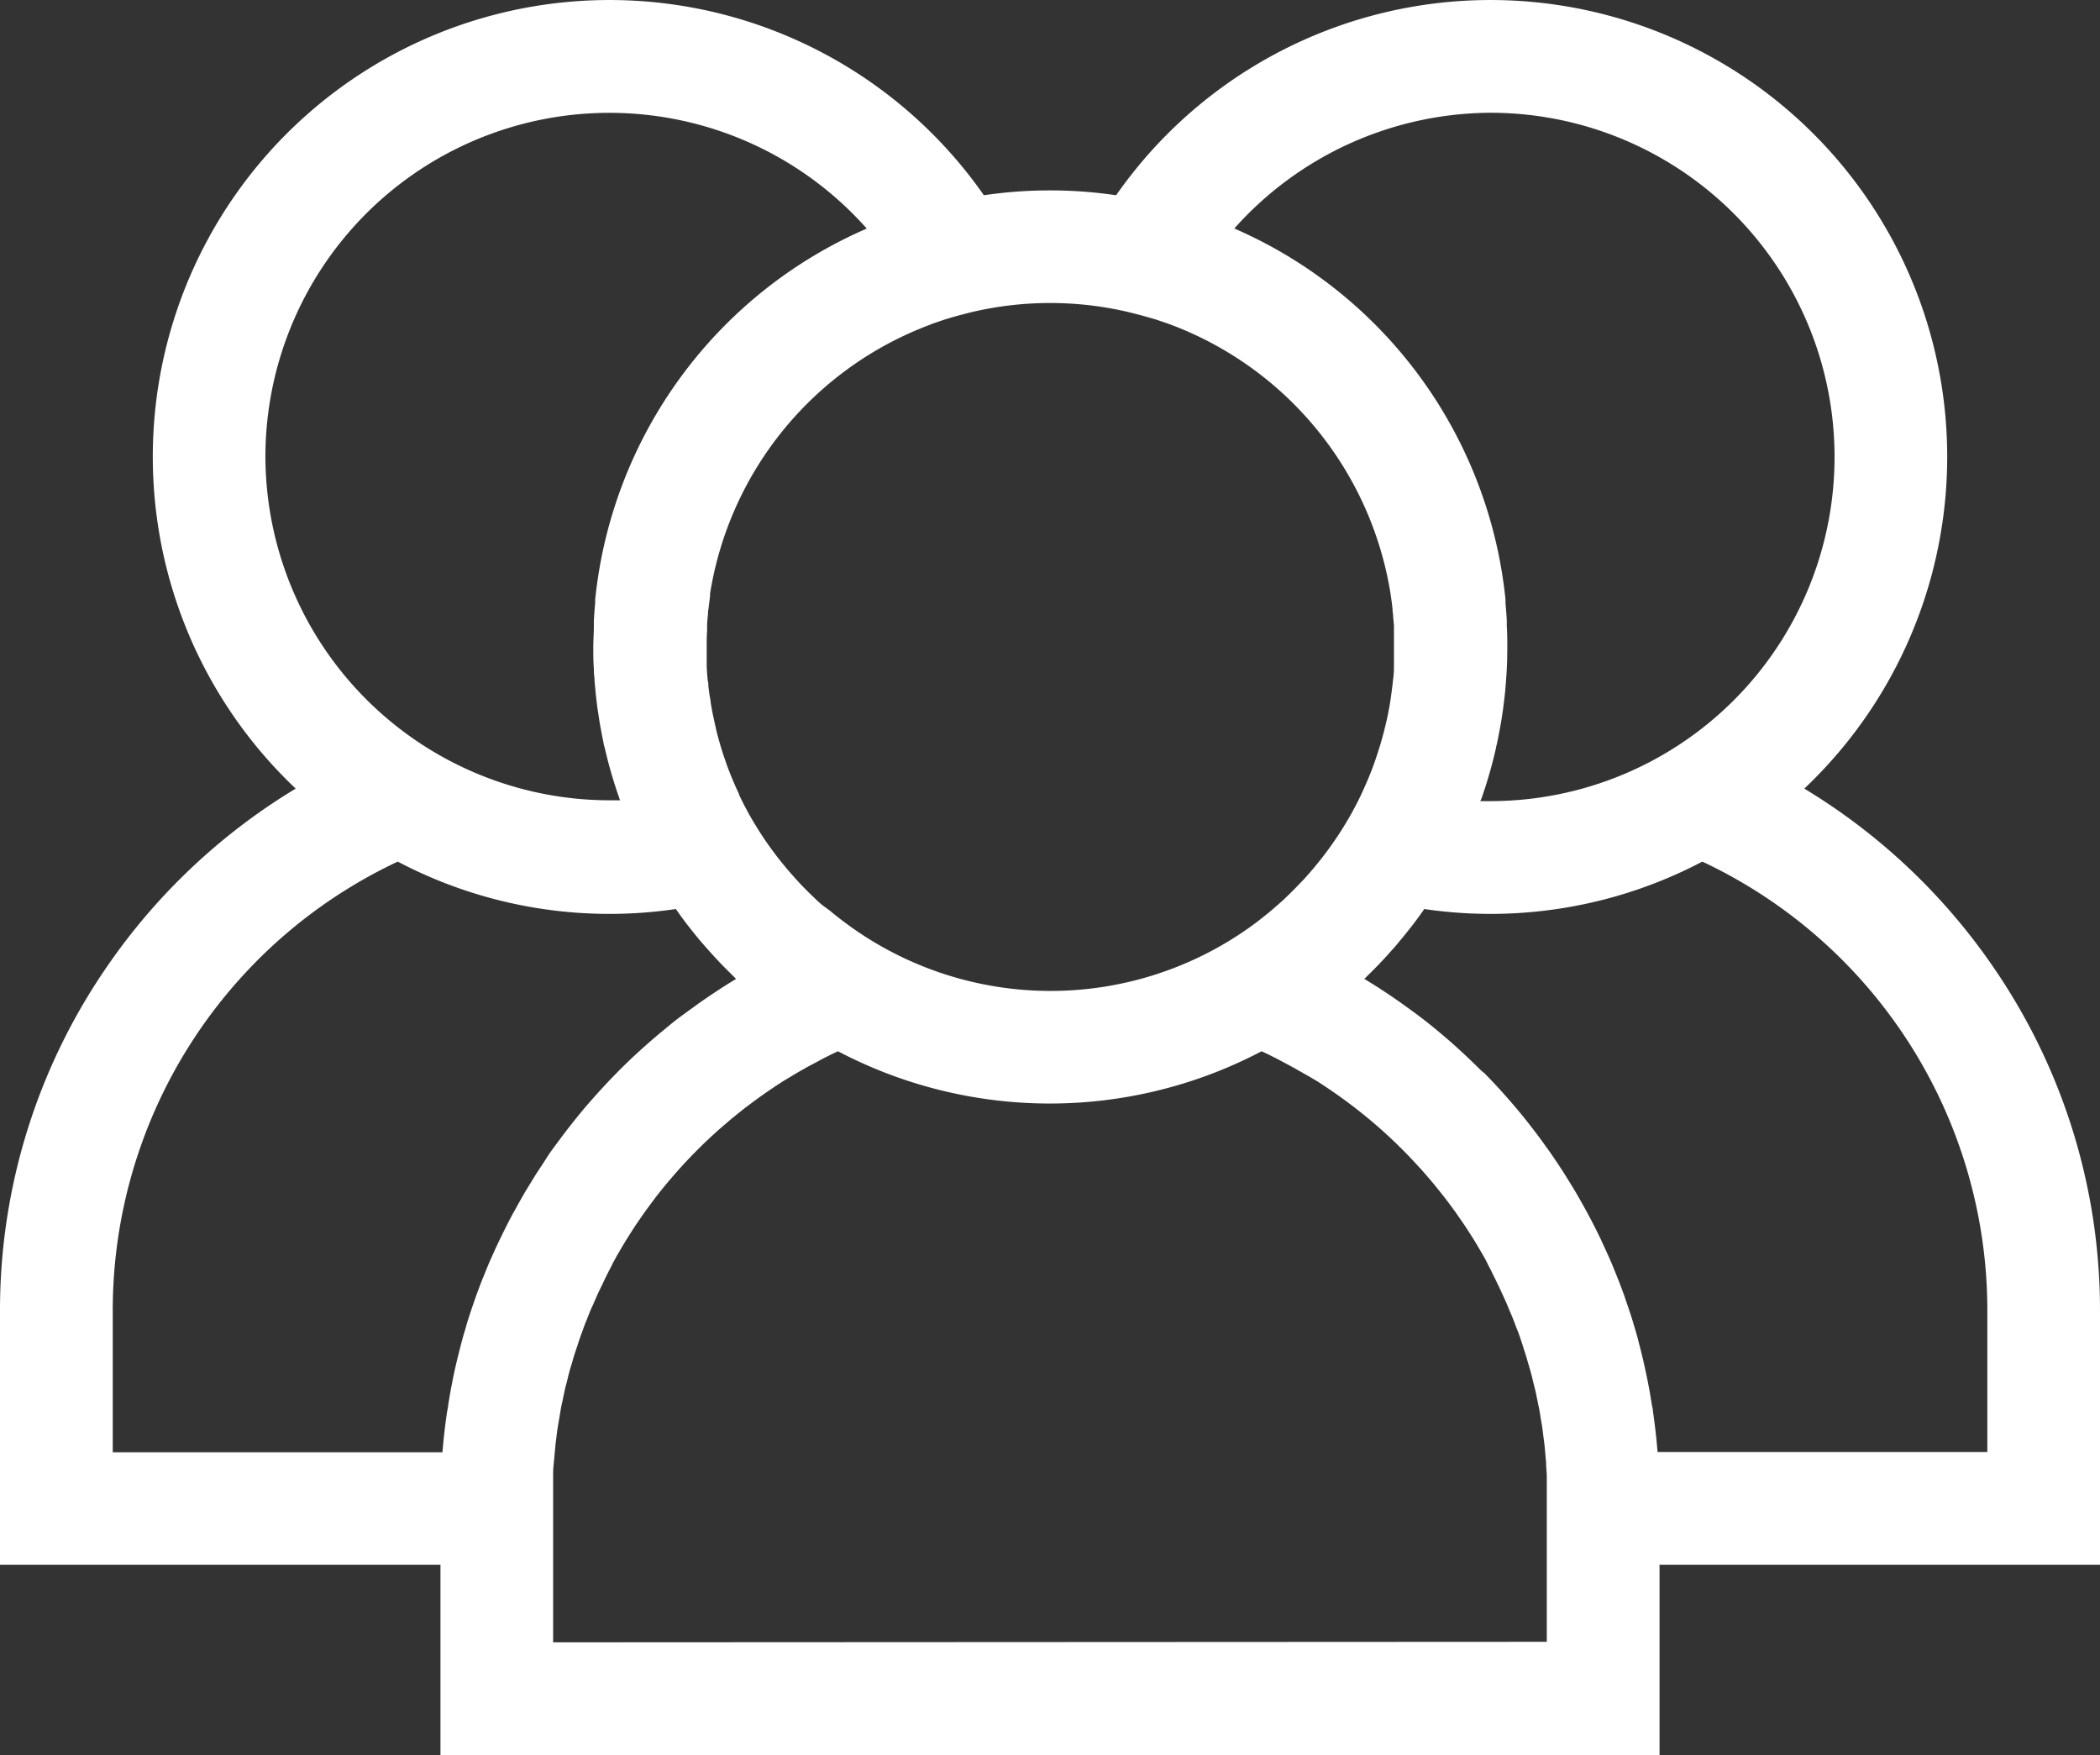 <svg xmlns="http://www.w3.org/2000/svg" width="25.517" height="21.323" viewBox="0 0 25.517 21.323">
  <rect x="0" y="0" width="25.517" height="21.323" fill="#333333" stroke="none"/>
  <g id="XMLID_10_" transform="translate(70.993 -42.313)">
    <g id="Group_1" data-name="Group 1" transform="translate(-70.993 42.313)">
      <path id="Path_1" data-name="Path 1" d="M25.517,46.531a7.346,7.346,0,0,0-1.293-4.169,7.456,7.456,0,0,0-2.3-2.173,5.549,5.549,0,1,0-8.362-7.209,5.515,5.515,0,0,0-1.607,0,5.549,5.549,0,1,0-8.362,7.209,7.454,7.454,0,0,0-2.3,2.173A7.347,7.347,0,0,0,0,46.531v3.088H5.352v2.312H20.165V49.619h5.352V46.531ZM18.11,31.978a4.181,4.181,0,0,1,0,8.363l-.124,0L18,40.313a5.5,5.5,0,0,0,.179-.623c0-.015.007-.03.01-.045.012-.057.023-.115.034-.173.005-.027.01-.055.015-.082q.013-.078.024-.156c.005-.036.01-.072.014-.109s.011-.092.015-.139.008-.095.011-.142.006-.075.007-.112q.006-.121.006-.242c0-.006,0-.012,0-.018s0-.006,0-.01c0-.083,0-.165-.006-.246,0-.024,0-.047,0-.071q-.006-.1-.016-.208c0-.016,0-.031,0-.047a5.524,5.524,0,0,0-3.295-4.506A4.194,4.194,0,0,1,18.11,31.978Zm-6.8,2.57.04-.014.126-.043.1-.03.071-.02.127-.033a4.157,4.157,0,0,1,1.973,0l.127.033.072.02.1.029.127.043.039.014a4.2,4.2,0,0,1,2.684,3.272l.005.036c.008.051.014.1.02.154,0,.019,0,.038.006.057,0,.047.008.095.011.142,0,.02,0,.041,0,.061q0,.091,0,.184c0,.005,0,.011,0,.016s0,.005,0,.007c0,.06,0,.119,0,.178,0,.019,0,.037,0,.056q0,.085-.013.17c0,.022-.005.044-.007.065s-.009.073-.014.109-.008.056-.012.084-.015.085-.023.127-.015.075-.024.112l-.016.067q-.02.083-.044.166c-.006.022-.012.044-.019.065s-.02.063-.03.094l-.025.075c-.01.028-.02.056-.03.084q-.027.071-.056.141l-.027.062q-.025.058-.052.116l-.006.014-.02.041q-.03.062-.063.123l-.025.047,0,0c-.024.043-.048.086-.074.128l-.03.05q-.041.067-.085.132c-.018.027-.037.053-.055.08l-.048.067-.064.085-.045.057-.07.086-.045.052c-.025.028-.049.057-.075.084l-.046.048q-.062.065-.126.128l-.077.074-.055.049-.091.079-.047.039q-.056.045-.113.089l-.031.024a4.172,4.172,0,0,1-4.979,0l-.031-.023q-.058-.044-.114-.089l-.047-.039L9.986,41.6l-.055-.049-.077-.074q-.065-.063-.127-.128L9.682,41.3c-.025-.028-.05-.056-.075-.084l-.045-.052-.07-.085-.045-.057-.064-.085-.048-.067c-.019-.026-.037-.053-.055-.08q-.044-.065-.085-.132l-.03-.049c-.026-.043-.051-.086-.075-.13l-.026-.049c-.022-.041-.043-.082-.063-.123l-.021-.044,0-.007c-.019-.04-.037-.08-.055-.121L8.9,40.076q-.03-.072-.057-.144c-.01-.026-.019-.053-.028-.079s-.019-.054-.028-.082-.019-.059-.028-.089-.026-.089-.038-.134-.016-.063-.024-.1-.012-.05-.017-.075-.014-.062-.02-.093q-.014-.072-.026-.146c0-.026-.008-.053-.012-.079s-.011-.078-.015-.117c0-.019,0-.039-.007-.058-.006-.058-.01-.116-.013-.174,0-.017,0-.034,0-.05,0-.062,0-.125,0-.188s0-.135.005-.2c0-.018,0-.036,0-.054,0-.05.007-.1.011-.15,0-.017,0-.035.005-.052.006-.054.013-.107.02-.161l0-.031A4.194,4.194,0,0,1,11.312,34.549ZM3.225,36.16a4.18,4.18,0,0,1,7.307-2.775,5.524,5.524,0,0,0-3.3,4.508c0,.014,0,.027,0,.041q-.01.107-.016.215c0,.022,0,.044,0,.066,0,.086-.007.172-.007.258s0,.175.007.262c0,.035,0,.07.007.1,0,.05.007.1.011.15s.009.089.014.133.009.077.015.115.015.1.023.15c.005.03.01.059.016.089.01.056.021.112.033.167,0,.018.008.036.013.054a5.486,5.486,0,0,0,.173.6l.013.038-.124,0A4.186,4.186,0,0,1,3.225,36.16ZM6.5,44.894l-.044.072c-.031.051-.062.1-.092.152l-.049.086c-.027.047-.054.1-.08.143l-.048.091q-.037.072-.073.144l-.044.091c-.024.051-.048.1-.071.153-.013.028-.025.056-.038.084-.027.061-.052.123-.077.185l-.022.054q-.048.121-.091.243l-.019.056c-.022.063-.043.126-.063.189-.009.029-.018.058-.026.088-.016.054-.032.107-.047.162-.009.032-.017.064-.026.1q-.02.078-.039.156-.012.05-.023.1c-.012.053-.023.106-.033.159-.006.032-.013.064-.019.1-.011.058-.02.116-.03.174,0,.027-.009.055-.013.082-.013.086-.024.171-.034.258v0q-.013.118-.023.236H1.37V46.531a6.024,6.024,0,0,1,3.463-5.455,5.527,5.527,0,0,0,3.379.576c.042.059.084.118.128.176l.045.057c.043.055.087.11.133.164l.057.065q.064.073.13.144l.07.074q.061.062.123.123l.046.046q-.089.054-.177.11l-.028.019q-.088.057-.174.116l-.059.041-.152.11-.048.035q-.1.072-.189.147l-.04.033q-.074.061-.147.123l-.056.049q-.073.064-.144.13l-.037.034q-.087.082-.172.167l-.044.045q-.065.066-.128.134l-.05.054q-.071.078-.14.157l-.022.025q-.079.092-.154.186l-.042.053q-.057.072-.112.146l-.043.057c-.048.066-.1.132-.142.2S6.547,44.82,6.5,44.894Zm.221,5.667V48.844q0-.114,0-.227c0-.025,0-.05,0-.074,0-.05,0-.1.008-.151,0-.03.006-.061.008-.091s.008-.089.012-.133.008-.064.012-.1.01-.084.017-.125.011-.066.017-.1.013-.08.02-.12.014-.067.021-.1.016-.078.024-.116.016-.068.025-.1.018-.076.028-.113.019-.068.029-.1.021-.074.032-.11.022-.068.033-.1.023-.072.035-.107.024-.067.036-.1.025-.071.039-.105.027-.066.04-.1.028-.069.043-.1.029-.066.044-.1.03-.067.046-.1.032-.065.048-.1.032-.066.049-.1.034-.064.051-.1.035-.064.053-.1l.055-.094.056-.094.058-.092.059-.092.062-.09.062-.089.065-.088.065-.087.068-.086.069-.084.071-.083.072-.082.074-.081.075-.079.077-.078.078-.077.08-.075.081-.074.083-.072.084-.072.085-.069.087-.069.088-.066.09-.066.09-.063.093-.063.092-.06.1-.06.094-.056.1-.057.1-.053.1-.054.1-.05.078-.037a5.534,5.534,0,0,0,5.148,0l.078.037.1.05.1.053.1.054.1.056.1.057.1.059.093.061.092.062.091.064.089.065.089.067.086.068.086.07.084.071.083.073.081.074.08.076.077.076.078.079.074.079.075.081.071.081.072.084.068.084.069.086.065.086.065.088.062.089.062.09.059.091.059.093.055.093c.018.031.037.063.055.094s.035.064.052.1.035.064.051.1.033.065.049.1.032.064.048.1.031.067.046.1.03.065.044.1.028.068.042.1.027.066.04.1.026.07.039.1.025.067.036.1.024.072.035.108.022.067.032.1.021.073.032.11.02.067.029.1.019.075.028.113.017.067.025.1.016.077.024.116.014.067.021.1.014.08.02.119.012.067.017.1.011.083.016.124.009.065.013.1.008.088.012.133.006.061.008.091c0,.05.006.1.008.151,0,.025,0,.049,0,.074q0,.113,0,.227v1.718Zm13.42-2.312q-.02-.25-.057-.5c0-.026-.009-.052-.013-.078-.01-.06-.019-.119-.03-.179-.006-.031-.012-.062-.018-.094q-.016-.081-.034-.162-.011-.049-.022-.1-.019-.079-.039-.158c-.008-.032-.017-.064-.025-.1-.015-.055-.031-.109-.047-.163-.009-.029-.017-.057-.026-.086-.02-.064-.042-.128-.064-.192l-.018-.054q-.043-.123-.091-.244l-.021-.052c-.025-.063-.051-.126-.078-.188l-.037-.082c-.023-.052-.047-.1-.071-.155l-.044-.09q-.036-.073-.074-.145l-.048-.09q-.039-.072-.08-.144l-.049-.086c-.03-.051-.061-.1-.093-.153l-.044-.071q-.07-.111-.145-.22c-.046-.068-.094-.134-.142-.2l-.042-.057q-.056-.074-.113-.147l-.041-.052q-.076-.095-.155-.187l-.021-.024q-.069-.08-.141-.159l-.05-.054q-.064-.068-.129-.135L18,43.617q-.085-.085-.172-.167l-.036-.034q-.071-.066-.144-.131l-.056-.049q-.073-.063-.147-.124l-.04-.033q-.093-.075-.189-.147l-.048-.035q-.075-.055-.151-.109l-.06-.042q-.085-.059-.172-.115l-.03-.02q-.088-.056-.177-.11l.045-.045q.064-.062.125-.125l.068-.072c.045-.048.089-.1.132-.146L17,42.05c.046-.054.091-.11.135-.166l.043-.055c.044-.058.087-.117.128-.177a5.529,5.529,0,0,0,3.379-.576,6.024,6.024,0,0,1,3.463,5.455v1.718Z" transform="translate(0 -30.608)" fill="#fff"/>
    </g>
  </g>
</svg>
